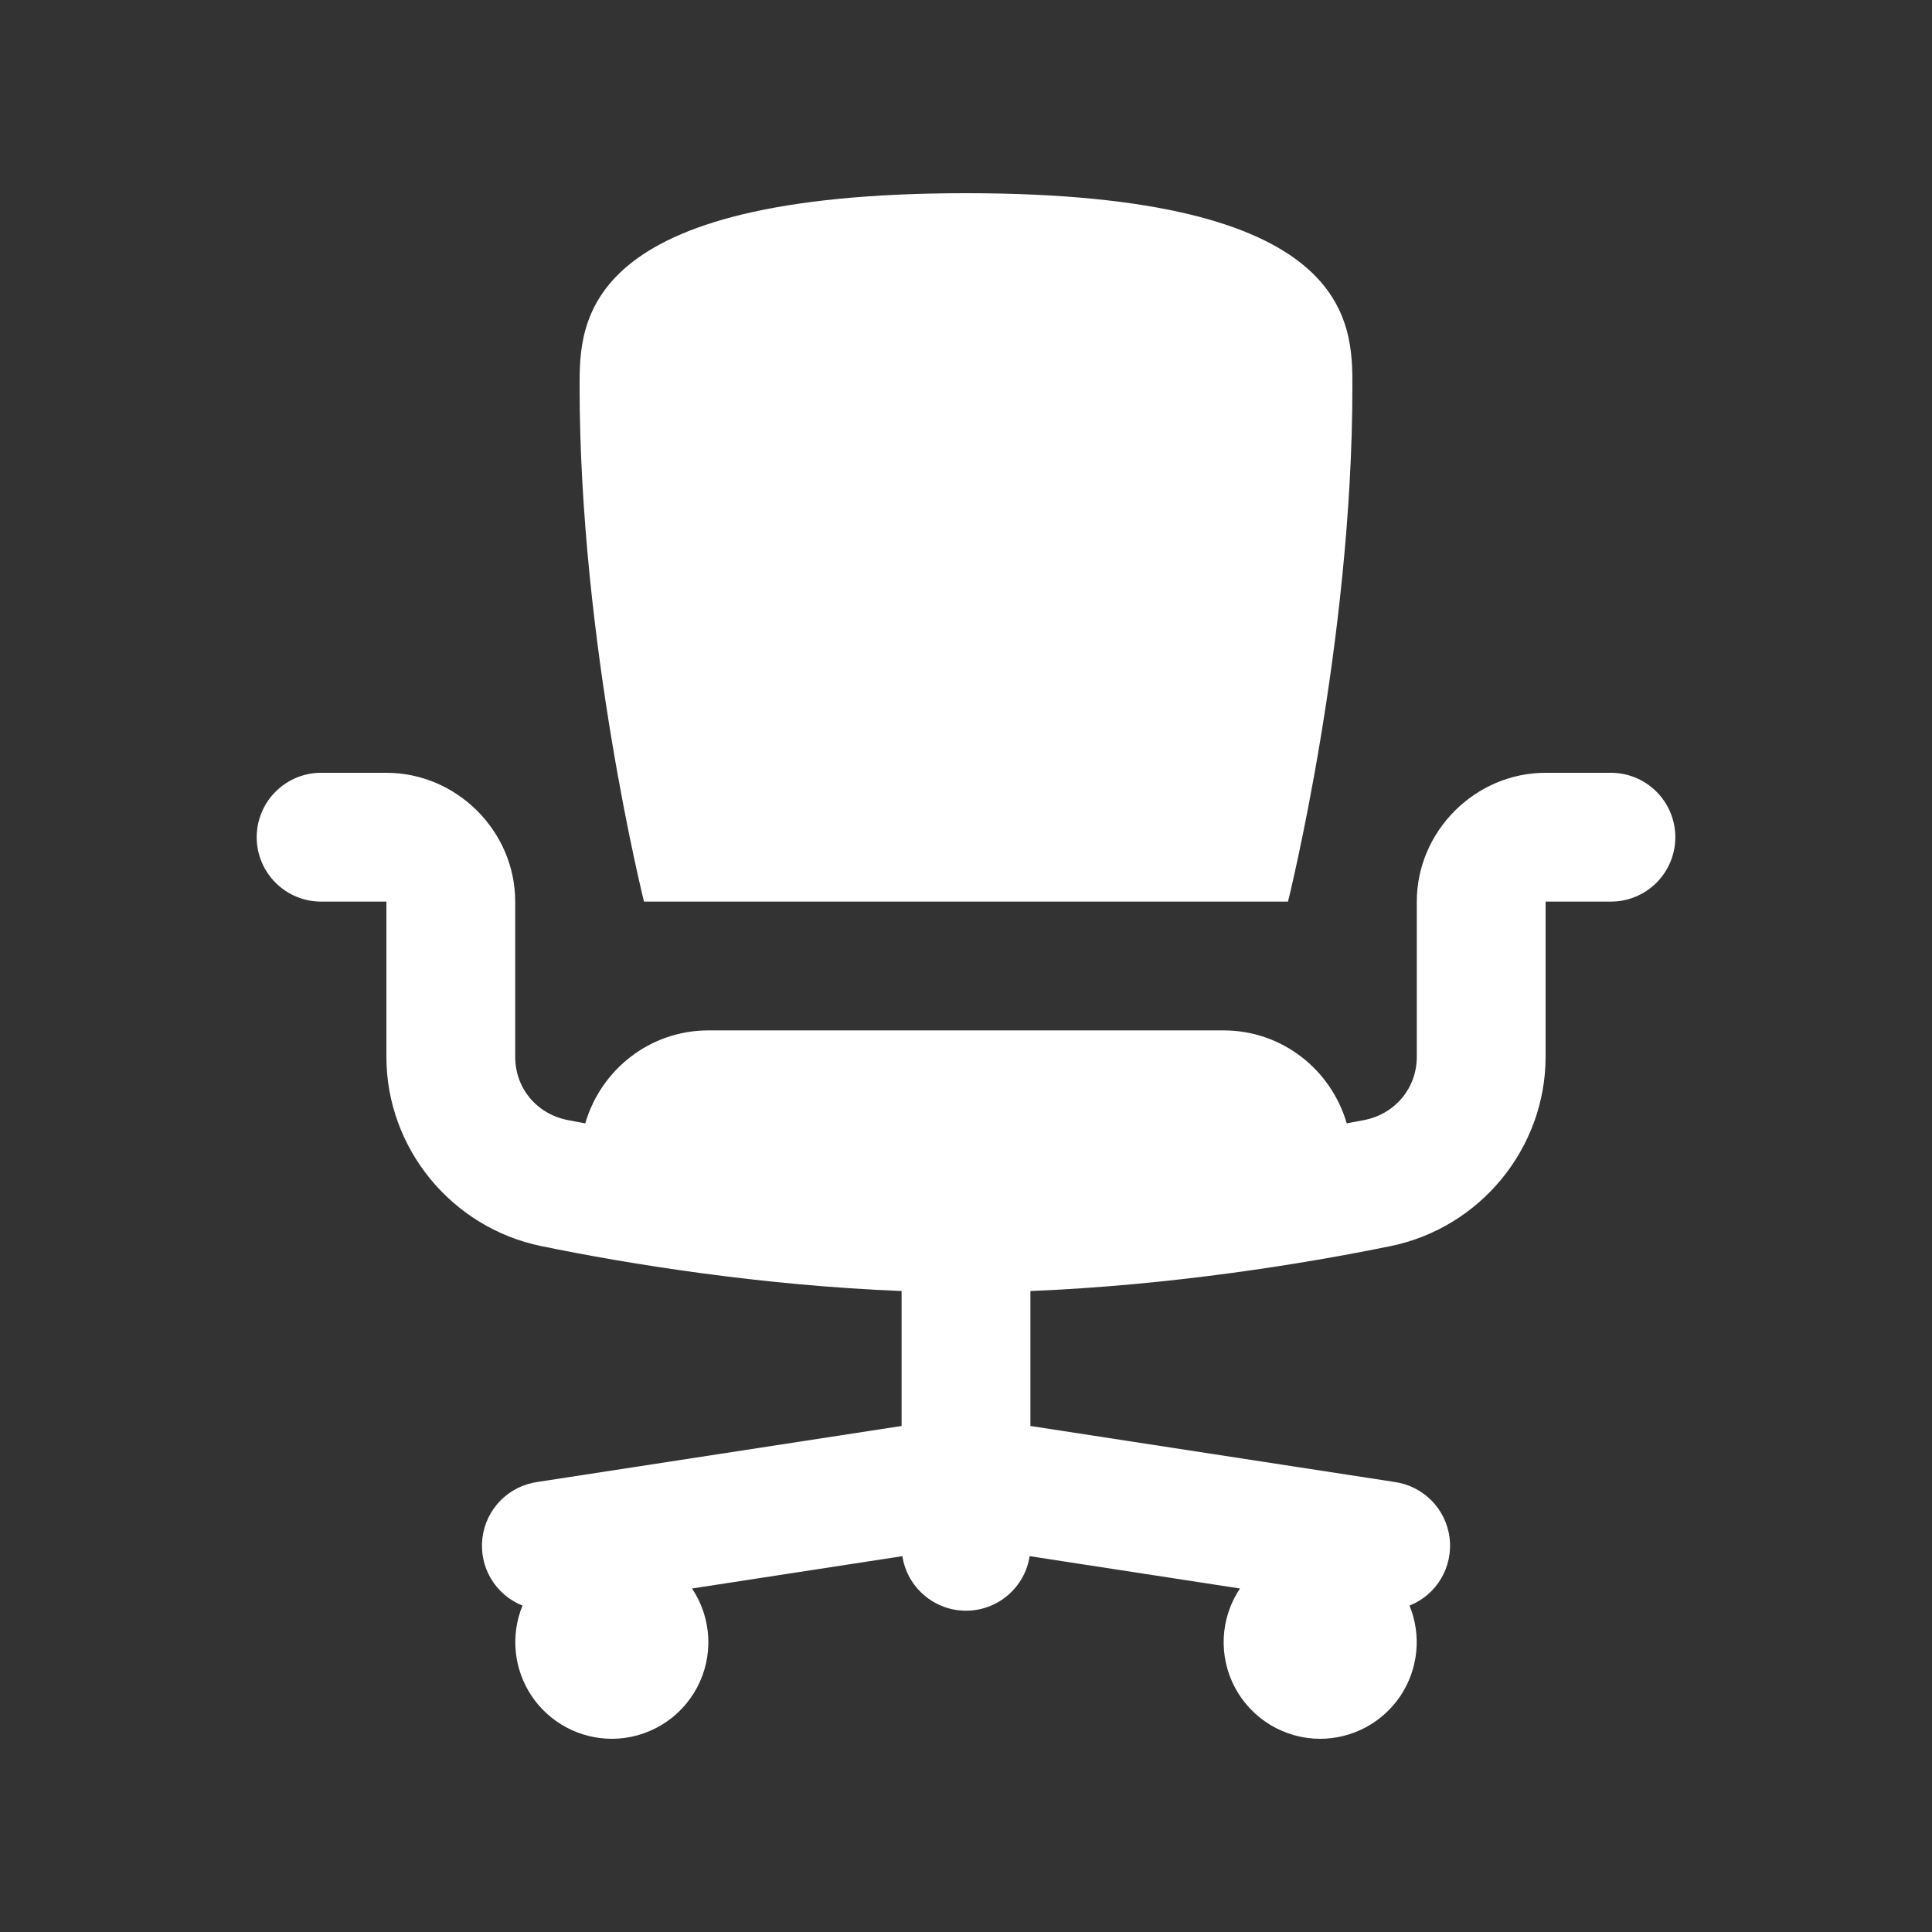 <svg width="60" height="60" viewBox="0 0 60 60" fill="none" xmlns="http://www.w3.org/2000/svg">
<rect x="0" y="0" width="60" height="60" fill="#333333" stroke="none"/>
<path d="M30 6C18 6 18 10 18 12C18 20 20 28 20 28H40C40 28 42 20 42 12C42 10 42 6 30 6ZM10 24C9.735 23.996 9.472 24.045 9.226 24.144C8.98 24.243 8.756 24.39 8.568 24.576C8.379 24.762 8.229 24.983 8.127 25.228C8.024 25.473 7.972 25.735 7.972 26C7.972 26.265 8.024 26.527 8.127 26.772C8.229 27.017 8.379 27.238 8.568 27.424C8.756 27.61 8.98 27.757 9.226 27.856C9.472 27.955 9.735 28.004 10 28H12V32.82C12 35.666 14.031 38.128 16.809 38.699C19.534 39.259 23.641 39.92 28 40.094V44.285L16.695 46.023C16.258 46.083 15.852 46.287 15.542 46.601C15.232 46.916 15.035 47.324 14.982 47.763C14.928 48.201 15.021 48.645 15.246 49.025C15.472 49.405 15.816 49.7 16.227 49.863C16.04 50.319 15.969 50.813 16.018 51.303C16.068 51.792 16.237 52.262 16.511 52.671C16.785 53.079 17.156 53.414 17.59 53.646C18.024 53.878 18.508 53.999 19 54C19.543 54 20.076 53.852 20.542 53.572C21.008 53.293 21.389 52.892 21.645 52.413C21.901 51.934 22.022 51.394 21.995 50.851C21.968 50.309 21.794 49.784 21.492 49.332L28.024 48.328C28.097 48.8 28.336 49.23 28.699 49.54C29.061 49.851 29.523 50.022 30 50.022C30.477 50.022 30.939 49.851 31.302 49.54C31.664 49.23 31.904 48.8 31.977 48.328L38.508 49.332C38.206 49.784 38.032 50.309 38.005 50.851C37.978 51.394 38.099 51.934 38.355 52.413C38.611 52.892 38.992 53.293 39.458 53.572C39.924 53.852 40.457 54 41 54C41.492 53.999 41.977 53.878 42.411 53.646C42.845 53.414 43.215 53.079 43.489 52.671C43.763 52.262 43.932 51.792 43.982 51.303C44.032 50.813 43.96 50.319 43.774 49.863C44.184 49.7 44.529 49.405 44.754 49.025C44.979 48.645 45.072 48.201 45.019 47.763C44.965 47.324 44.768 46.916 44.458 46.601C44.148 46.287 43.742 46.083 43.305 46.023L32 44.285V40.094C36.352 39.918 40.458 39.257 43.184 38.699C45.965 38.131 48 35.664 48 32.816V28H50C50.265 28.004 50.528 27.955 50.774 27.856C51.02 27.757 51.244 27.61 51.433 27.424C51.621 27.238 51.771 27.017 51.874 26.772C51.976 26.527 52.029 26.265 52.029 26C52.029 25.735 51.976 25.473 51.874 25.228C51.771 24.983 51.621 24.762 51.433 24.576C51.244 24.39 51.02 24.243 50.774 24.144C50.528 24.045 50.265 23.996 50 24H48C45.814 24 44 25.814 44 28V32.816C44 33.781 43.342 34.585 42.383 34.781C42.219 34.815 41.999 34.852 41.824 34.887C41.34 33.223 39.821 32 38 32H22C20.179 32 18.66 33.223 18.176 34.887C18 34.852 17.779 34.815 17.613 34.781C16.655 34.584 16 33.786 16 32.82V28C16 25.814 14.186 24 12 24H10Z" fill="white"/>
</svg>
